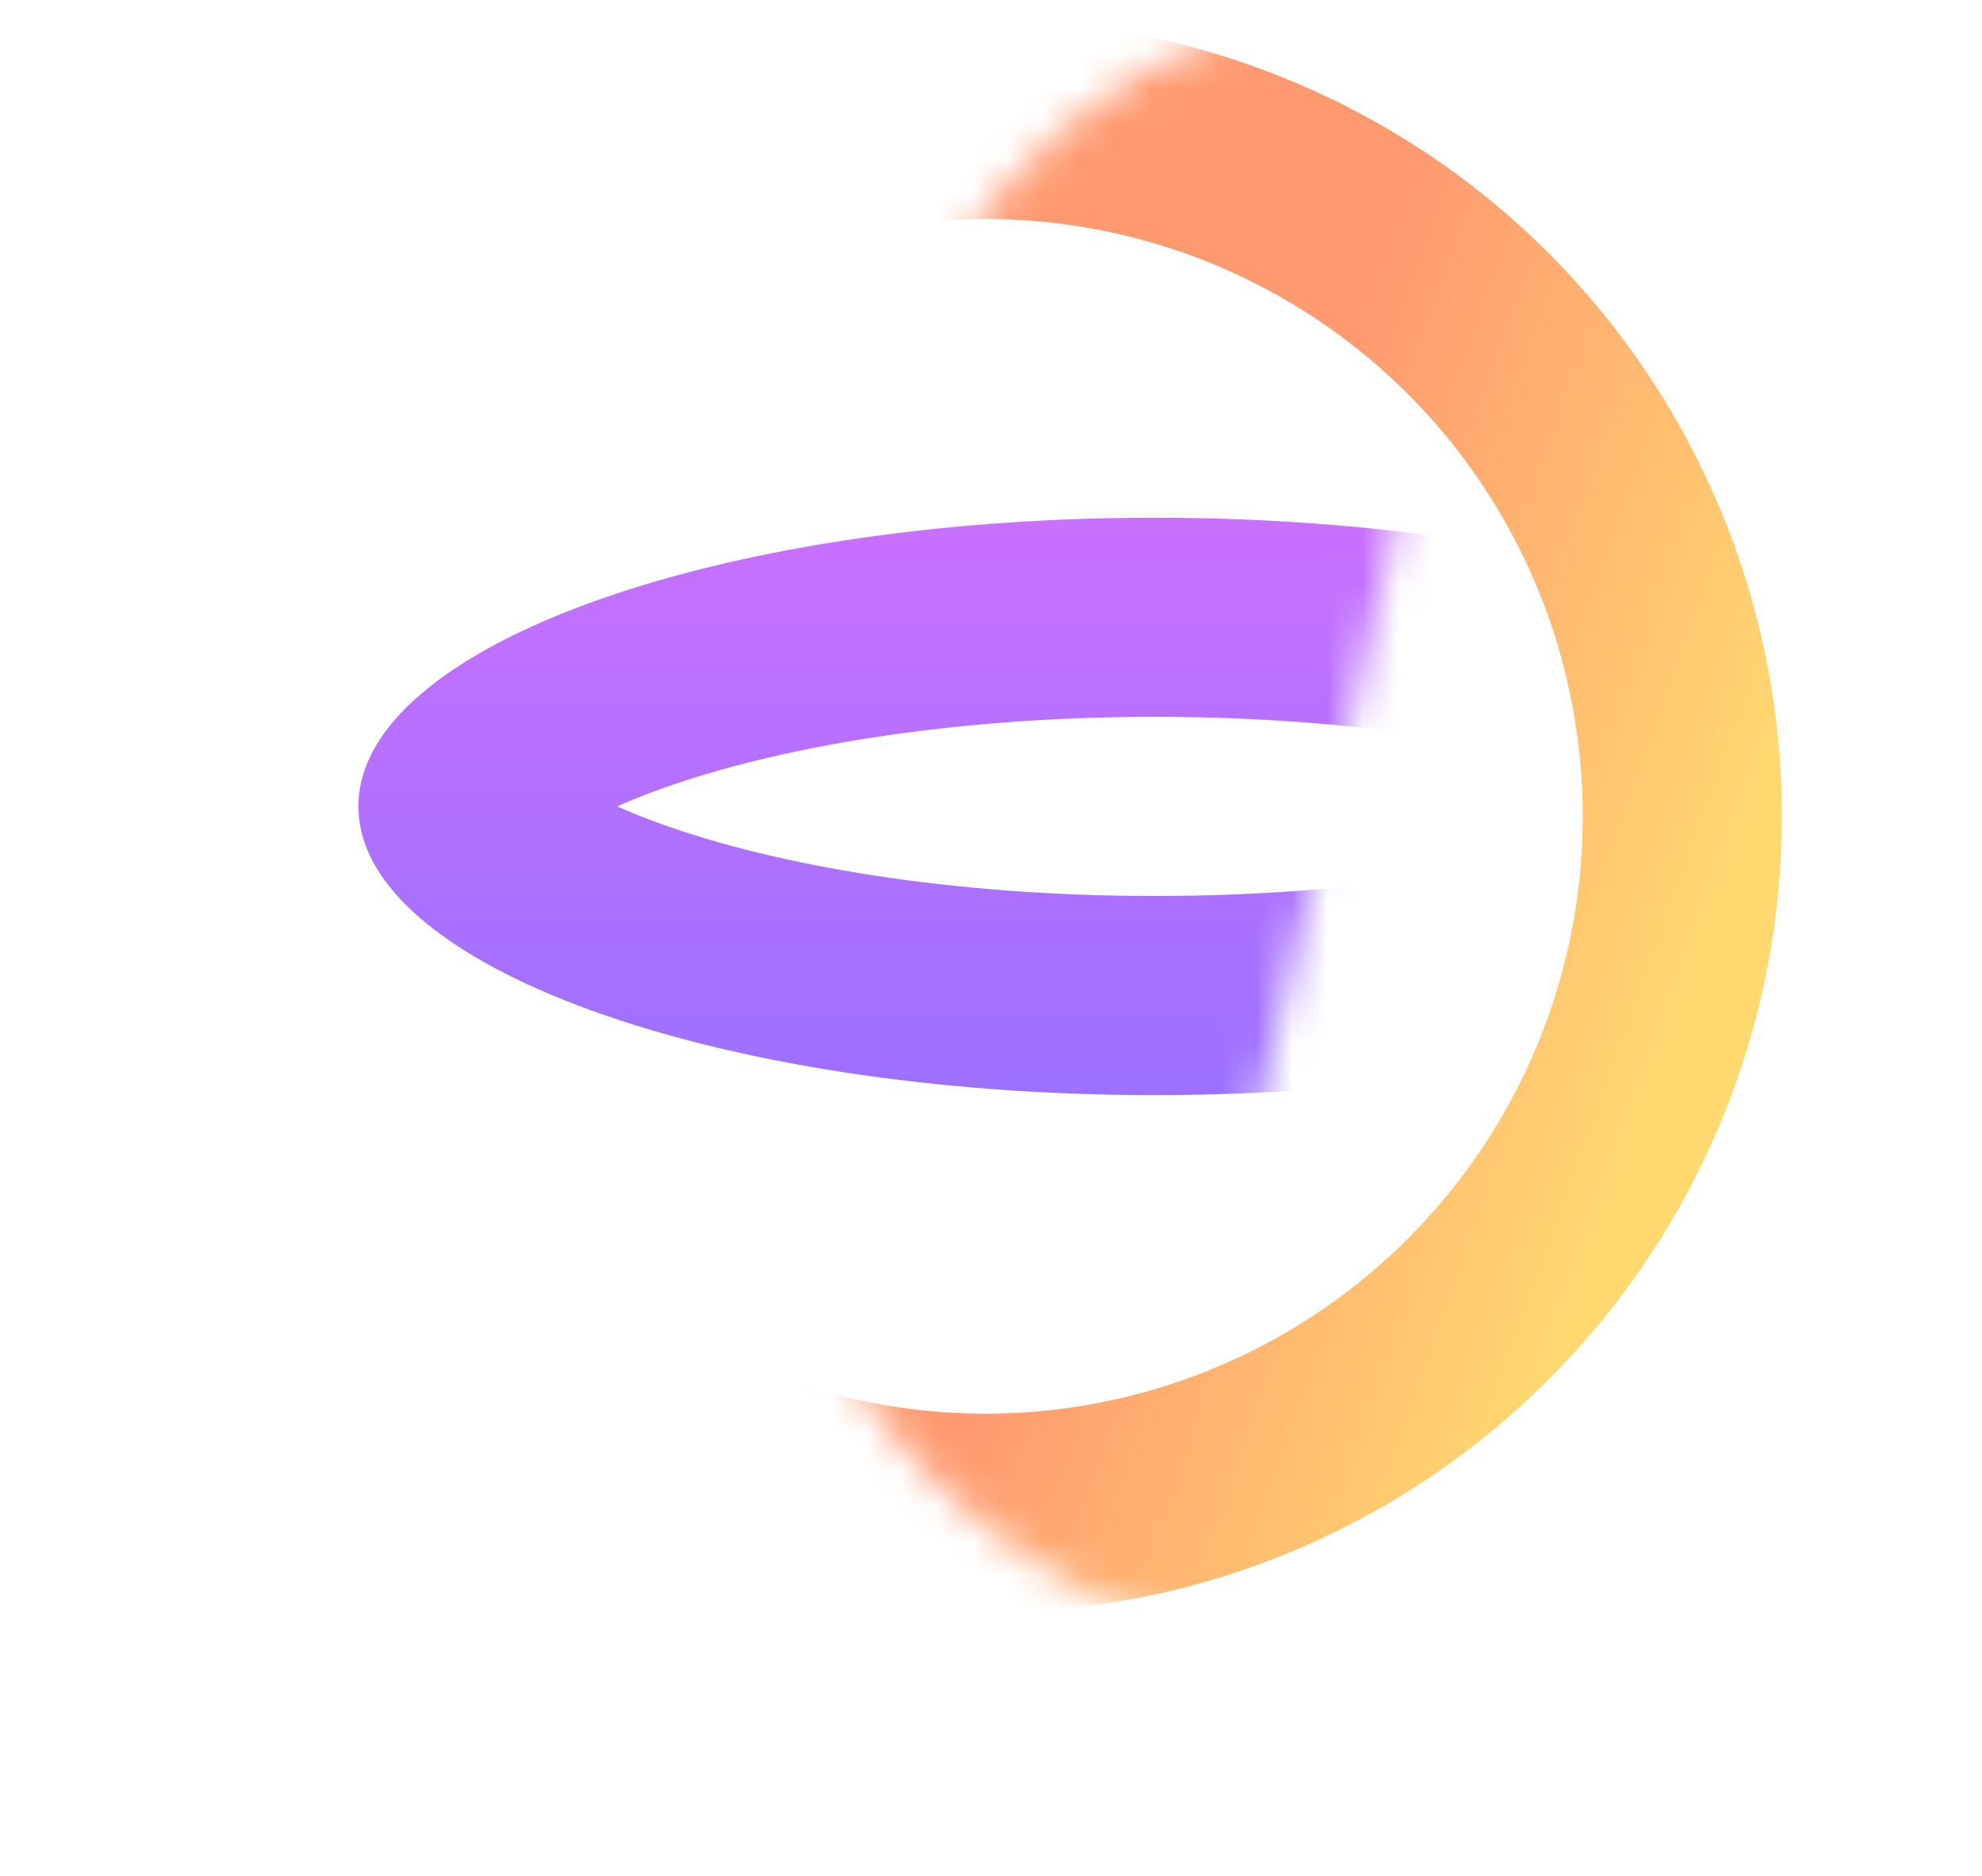 <svg width="56" height="53" viewBox="0 0 56 53" fill="none" xmlns="http://www.w3.org/2000/svg">
<mask id="mask0_971_232" style="mask-type:alpha" maskUnits="userSpaceOnUse" x="21" y="0" width="35" height="47">
<path d="M24.969 12.088C26.523 5.028 32.779 0 40.008 0C48.512 0 55.406 6.894 55.406 15.399V29.847C55.406 39.387 47.545 47.052 38.009 46.812C27.343 46.544 19.568 36.617 21.862 26.198L24.969 12.088Z" fill="#D9D9D9"/>
</mask>
<g mask="url(#mask0_971_232)">
<circle cx="27.844" cy="23.062" r="19.688" stroke="url(#paint0_linear_971_232)" stroke-width="5.625"/>
</g>
<mask id="mask1_971_232" style="mask-type:alpha" maskUnits="userSpaceOnUse" x="0" y="3" width="42" height="50">
<path d="M30.656 52.031H0V3.375L41.906 4.359L30.656 52.031Z" fill="#D9D9D9"/>
</mask>
<g mask="url(#mask1_971_232)">
<path d="M12.938 22.781C12.938 22.764 12.938 22.686 13.031 22.52C13.133 22.34 13.338 22.072 13.723 21.742C14.511 21.067 15.816 20.331 17.674 19.658C21.365 18.32 26.651 17.438 32.625 17.438C38.599 17.438 43.885 18.32 47.576 19.658C49.434 20.331 50.739 21.067 51.527 21.742C51.912 22.072 52.117 22.34 52.219 22.52C52.312 22.686 52.312 22.764 52.312 22.781C52.312 22.799 52.312 22.877 52.219 23.042C52.117 23.223 51.912 23.49 51.527 23.82C50.739 24.496 49.434 25.231 47.576 25.904C43.885 27.243 38.599 28.125 32.625 28.125C26.651 28.125 21.365 27.243 17.674 25.904C15.816 25.231 14.511 24.496 13.723 23.82C13.338 23.49 13.133 23.223 13.031 23.042C12.938 22.877 12.938 22.799 12.938 22.781Z" stroke="url(#paint1_linear_971_232)" stroke-width="5.625"/>
</g>
<defs>
<linearGradient id="paint0_linear_971_232" x1="35" y1="18.5" x2="49.587" y2="23.747" gradientUnits="userSpaceOnUse">
<stop stop-color="#FF9970"/>
<stop offset="1" stop-color="#FFD970"/>
</linearGradient>
<linearGradient id="paint1_linear_971_232" x1="32.625" y1="30.938" x2="32.625" y2="14.625" gradientUnits="userSpaceOnUse">
<stop stop-color="#9C70FF"/>
<stop offset="1" stop-color="#C970FF"/>
</linearGradient>
</defs>
</svg>
